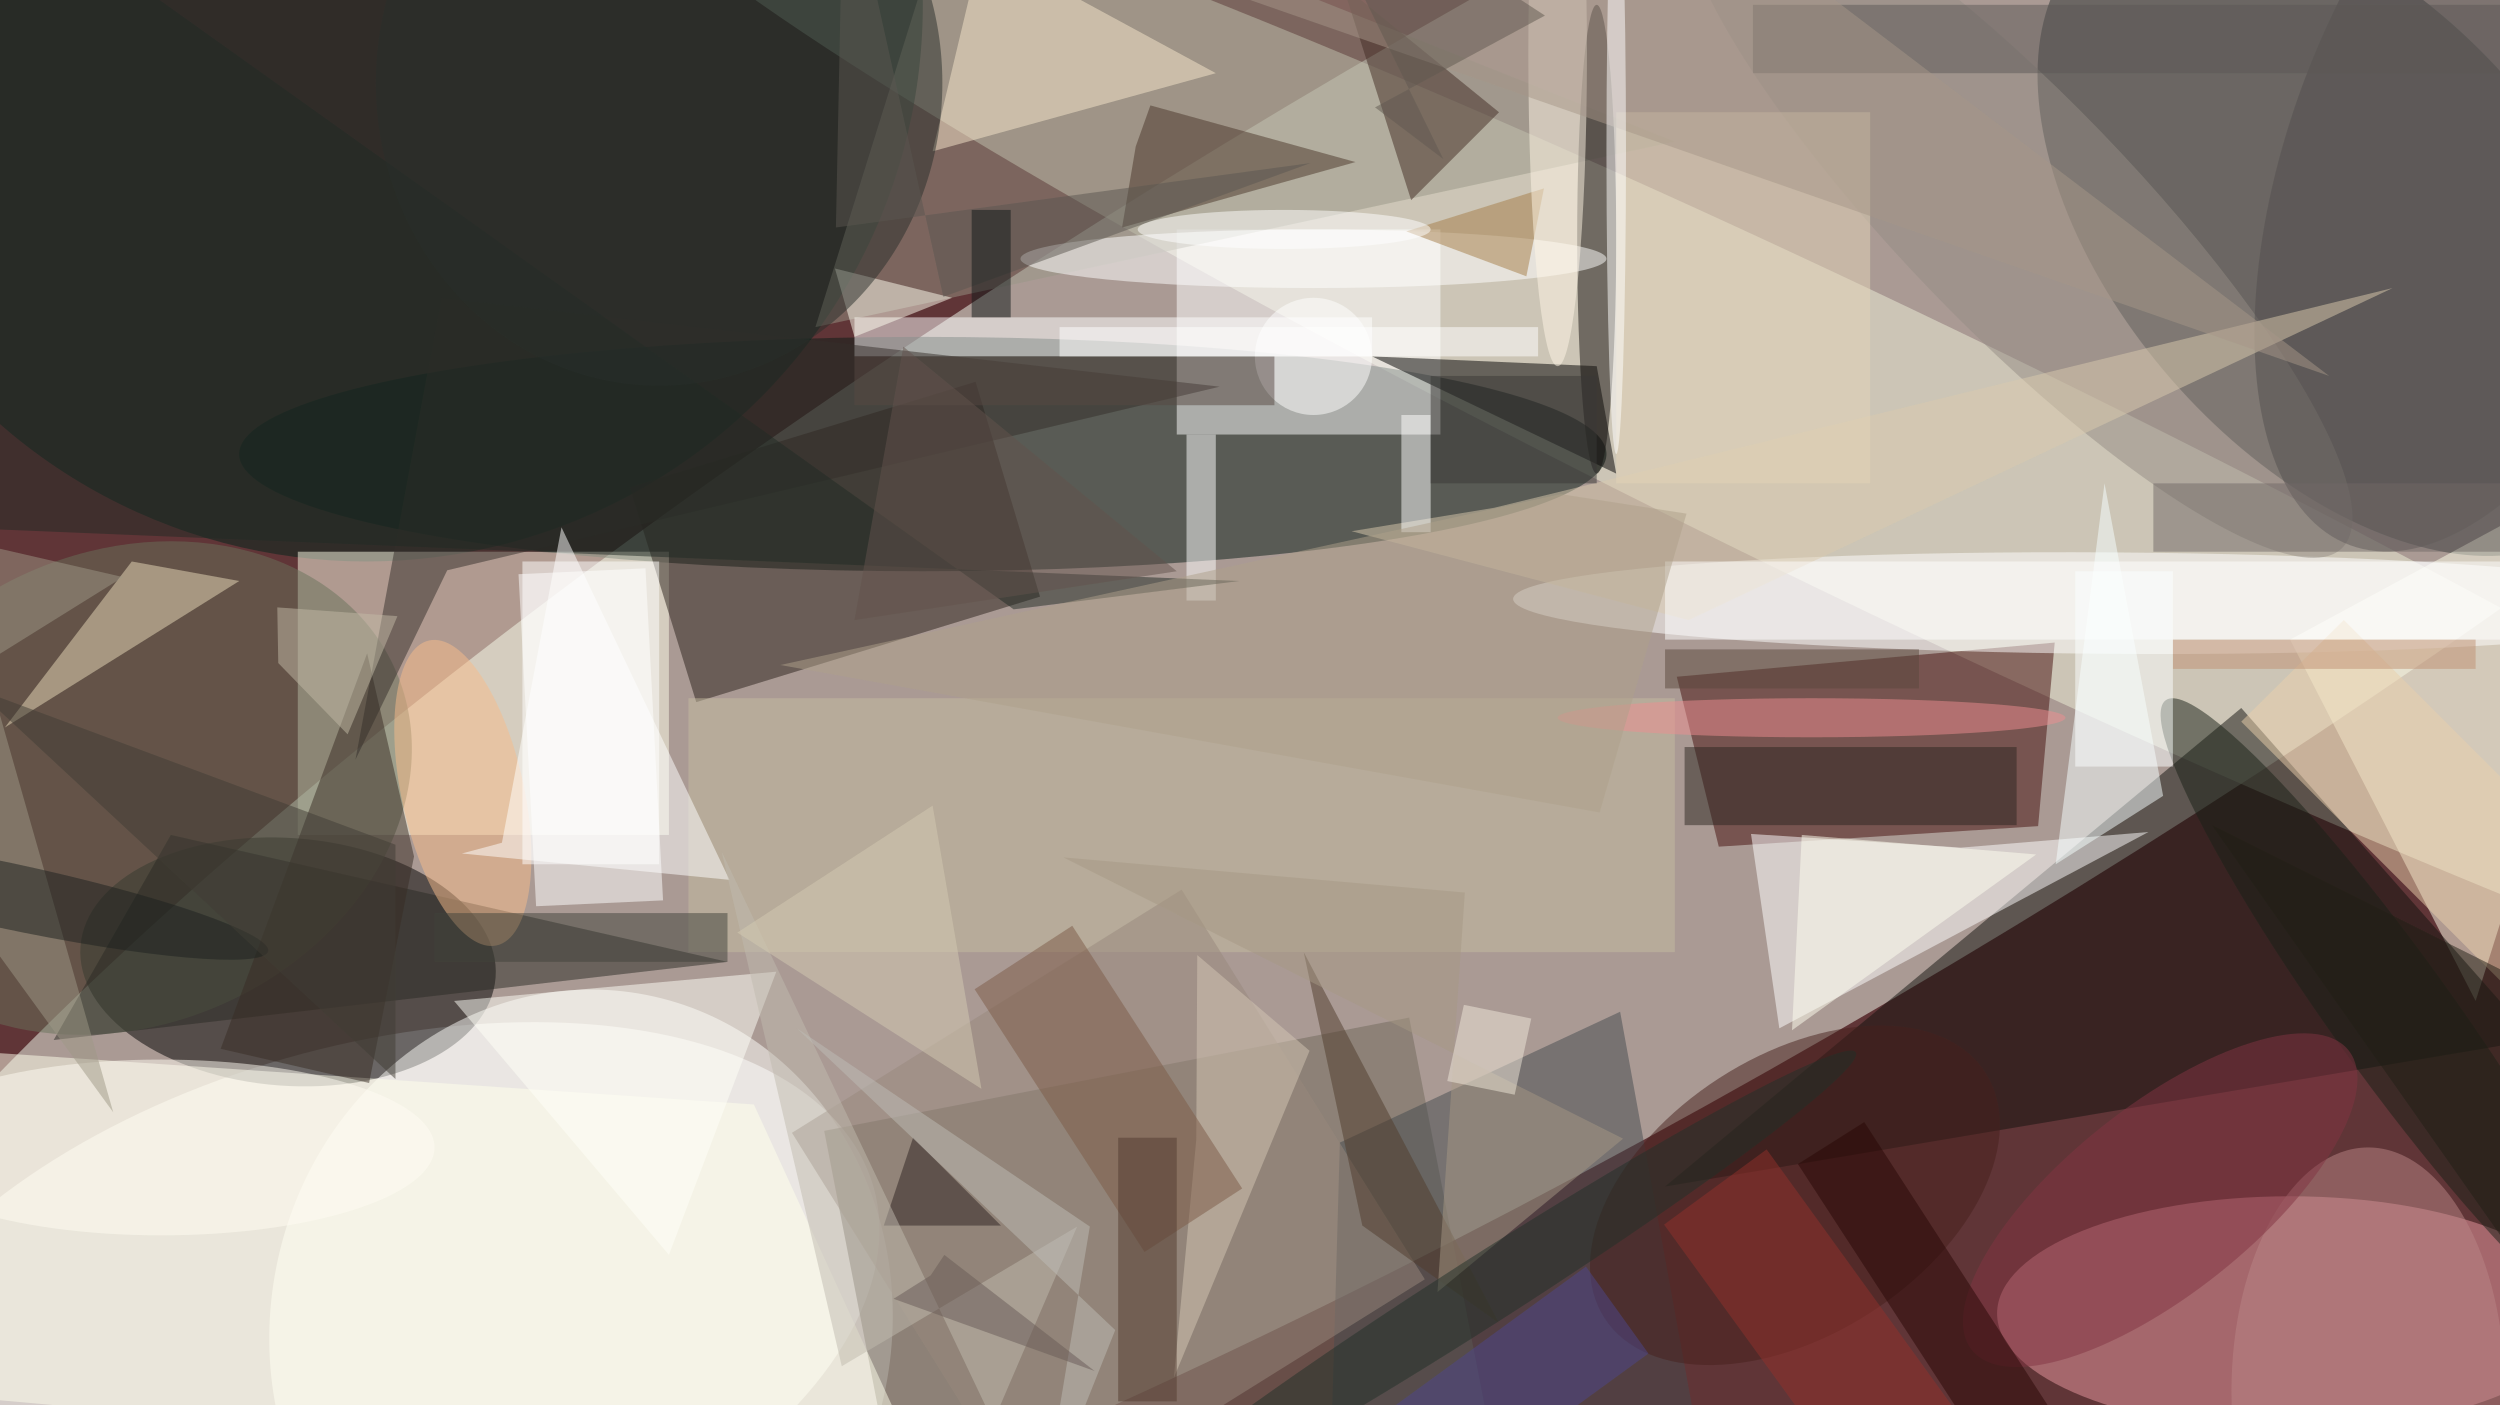 <svg xmlns="http://www.w3.org/2000/svg" viewBox="0 0 1400 787"><defs/><filter id="a"><feGaussianBlur stdDeviation="12"/></filter><rect width="100%" height="100%" fill="#603537"/><g filter="url(#a)"><g fill-opacity=".5" transform="translate(2.7 2.7) scale(5.469)"><circle r="1" fill="#f5fff3" transform="rotate(149.6 75.3 49.6) scale(227.832 55.137)"/><circle r="1" fill="#fff" transform="matrix(7.987 28.039 -52.153 14.856 36.8 135.9)"/><circle r="1" fill="#eff0d9" transform="rotate(-64.3 133.8 -130.3) scale(14.982 147.223)"/><ellipse cx="94" cy="46" fill="#081c16" rx="70" ry="12"/><circle r="1" fill="#2c3232" transform="rotate(48.9 94.1 274.7) scale(39.233 23.073)"/><circle r="1" fill="#000100" transform="matrix(-21.253 -1.591 .947 -12.648 29 98)"/><circle cx="37" r="57" fill="#00241a"/><path fill="#ffffeb" d="M30 56h38v29H30z"/><ellipse cx="234" cy="134" fill="#eb9aa2" rx="30" ry="12"/><path fill="#450e0d" d="M171.2 68.8l38.7-3.5-1.7 18.8-32.7 2.1z"/><circle r="1" fill="#fffffd" transform="matrix(31.198 6.177 -6.734 34.01 59 135.4)"/><path fill="#fff" d="M120 23h27v21h-27z"/><path fill="#71695b" d="M94.2 168.3l-10.3-53 59.9-11.6 10.3 53z"/><path fill="#ffffea" d="M253 102l18-57-37 20z"/><path fill="#2a201a" d="M106 60.6L70.8 71.4l-6.8-22 35.4-10.8z"/><circle r="1" fill="#68725b" transform="matrix(-9.665 -22.227 27.631 -12.014 12.4 80.2)"/><path fill="#ffffed" d="M-5.6 107L-16 141.5l110.5 9.9-17.8-38.8z"/><path fill="#13130e" d="M259 106l-30-34-59 49z"/><circle r="1" fill="#fff" transform="rotate(90.4 77.5 137.8) scale(5.195 61.396)"/><path fill="#999687" d="M98-15l73 29-88 19z"/><path fill="#fff" d="M181.7 104.8l37.8-20.1-19.2 1.6-21.5-1.4z"/><path d="M165 48l-2-11-23-1z"/><path fill="#fff" d="M54.4 92.3l-1.8-34 13-.6 1.8 34zM87 32h53v4H87z"/><path fill="#2b2a25" d="M5 106l69-8-57-13z"/><path fill="#432c25" d="M144 20l9-9-16-13z"/><circle r="1" fill="#958d84" transform="matrix(33.302 34.448 -8.566 8.281 206 21.2)"/><path fill="#4b362b" d="M117.3 10.3l21 5.8-23.9 6.7 1.4-8.3z"/><ellipse cx="163" cy="24" fill="#14110e" rx="2" ry="24"/><path fill="#f9e9cc" d="M100-6l-5 21 29-8z"/><path fill="#454a4f" d="M175.4 158l-39.6-9.9.9-31.6 28.7-13.4z"/><path fill="#f6ffff" d="M210 88l11-7-6-32z"/><path fill="#ebdcbb" d="M13 57l11 2L0 74z"/><path fill="#fff" d="M121 44h3v17h-3z"/><path fill="#c4bca0" d="M70 71h101v26H70z"/><path fill="#392d25" d="M41.9 87.2l-4.8-20.8-15 40.5 15.2 3.5z"/><ellipse cx="134" cy="26" fill="#fff" rx="30" ry="3"/><circle r="1" fill="#534f4f" transform="matrix(14.885 -40.023 19.645 7.306 255 15.3)"/><path fill="#352f2a" d="M124.4 39.1L45.3 57.9l-9.4 19.4L44.7 30z"/><path fill="#99897c" d="M145.4 130.5l-39.9 24.9-24.9-39.9 39.9-24.9z"/><path fill="#fffff8" d="M68 128l11-29-33 3z"/><path fill="#dbcaaf" d="M244.5 29l-92 22.5-14.6 2.4 34.5 9.1z"/><path fill="#d4c6b5" d="M122 116.2l.1-18.9 11.5 9.8-13.9 33.5z"/><circle r="1" fill="#182016" transform="matrix(4.987 -3.587 23.228 32.296 244.5 103.5)"/><path fill="#fff" d="M143 42h3v12h-3z"/><path fill="#212a25" d="M-1.2 53.7L-5.9-16l109.2 77.9 23.1-2.9z"/><path fill="#ebd0ac" d="M267 90.5L256.6 101 229 73.4 239.5 63z"/><path fill="#7d5a47" d="M126.7 121.2l-10 6.5-17.4-26.9 10-6.5z"/><path fill="#fffff1" d="M85 27l2 7 10-4z"/><circle r="1" fill="#f8bd8a" transform="matrix(6.107 -1.354 3.461 15.612 46.9 80.7)"/><circle cx="134" cy="36" r="6" fill="#fff"/><circle r="1" fill="#47201c" transform="matrix(-19.506 12.571 -7.739 -12.009 183.3 121.9)"/><ellipse cx="16" cy="117" fill="#fffdf2" rx="28" ry="9"/><path fill="#fff" d="M57 53.5l-6.1 32.3-4.1 1.1 27.4 2.7z"/><path fill="#e5d4b8" d="M165 11h26v38h-26z"/><path fill="#fff" d="M170 57h86v8h-86z"/><ellipse cx="242" cy="142" fill="#bb8787" rx="14" ry="25"/><ellipse cx="67" cy="8" fill="#292f2b" rx="29" ry="31"/><circle r="1" fill="#833442" transform="matrix(5.977 7.518 -19.293 15.338 220.7 122.4)"/><path fill="#41423a" d="M44 93h30v5H44z"/><path fill="#2d2721" d="M172 76h34v8h-34z"/><ellipse cx="185" cy="73" fill="#ee8f91" rx="26" ry="2"/><path fill="#a57c47" d="M156.3 19.2l1.3-.4-1.8 9-12.3-4.6z"/><path fill="#5b5750" d="M133.7 16.2L96.1 29.9 85.9-16l-.8 38.8z"/><path fill="#533a2e" d="M114 116h6v27h-6z"/><path fill="#574942" d="M87 36h43v5H87z"/><path fill="#5c5856" d="M179 0h77v7h-77z"/><path fill="#2d2020" d="M90 125l3-9 9 9z"/><path fill="#9f9887" d="M-5.7 54.5l16.8 58.9L-16 76.1l28.1-17.5z"/><circle r="1" fill="#1d201f" transform="rotate(12 -433.7 45.4) scale(27.613 3.366)"/><ellipse cx="159" cy="5" fill="#fff6e7" rx="3" ry="32"/><path fill="#c2bba6" d="M28 67.4l7.1 7.3 5.1-12.1-12.3-.9z"/><path fill="#62534d" d="M120 58L92 35l-5 28z"/><path fill="#513c2d" d="M139 125l-6-28 20 38z"/><path fill="#a69789" d="M238 38L83-16h84z"/><path fill="#c1bbaf" d="M85.7 139.4L73.4 86.7l27.8 58.4 8.6-20z"/><path fill="#a79885" d="M149.5 90.9l-2.8 40.9 19-15.7-57.3-28.8z"/><path fill="#280704" d="M214.3 151.3l-6.7 4.3-24-36.9 6.8-4.3z"/><path fill="#bfbcb7" d="M113.7 135.7l-32.6-30.9 30 20.3-4.9 29.4z"/><path fill="#fffff1" d="M208 87l-25 18 1-20z"/><path fill="#fff" d="M108 33h49v3h-49z"/><circle r="1" fill="#203028" transform="matrix(-1.889 -2.953 38.528 -24.64 151 131.9)"/><path fill="#c19173" d="M222 65h31v3h-31z"/><path fill="#fff" d="M53 57h14v31H53z"/><path fill="#afa08a" d="M163.3 82.7l8.9-30.6-12.9-2-79.9 17.5z"/><path fill="#d4cab2" d="M95 82L75 95l25 16z"/><ellipse cx="131" cy="23" fill="#fff" rx="15" ry="2"/><path fill="#615851" d="M147.3 15.8l-15.5-31.6 25.9 16.9-17.4 9.4z"/><ellipse cx="165" cy="15" fill="#fff" rx="1" ry="31"/><path fill="#201f15" d="M264 103l-38-19 45 64z"/><path fill="#413c35" d="M40 86v24L-3 70z"/><path fill="#685b56" d="M91 132.5l20.6 7.4L96.2 128l-1.4 2.1z"/><path fill="#5a493d" d="M170 66h26v4h-26z"/><path fill="#706967" d="M220 49h36v7h-36z"/><path fill="#f1e9da" d="M149.4 102.4l6.9 1.4-1.7 7.8-6.9-1.4z"/><path fill="#3b3936" d="M146 38h17v11h-17z"/><path fill="#4d468c" d="M168.3 138.1l-20.2 14.7-6.4-8.9 20.2-14.7z"/><path fill="#93302a" d="M169.9 124.9l10.5-7.7 21.7 30-10.5 7.6z"/><path fill="#101919" d="M99 21h4v11h-4z"/><path fill="#fdffff" d="M212 58h10v20h-10z"/></g></g></svg>